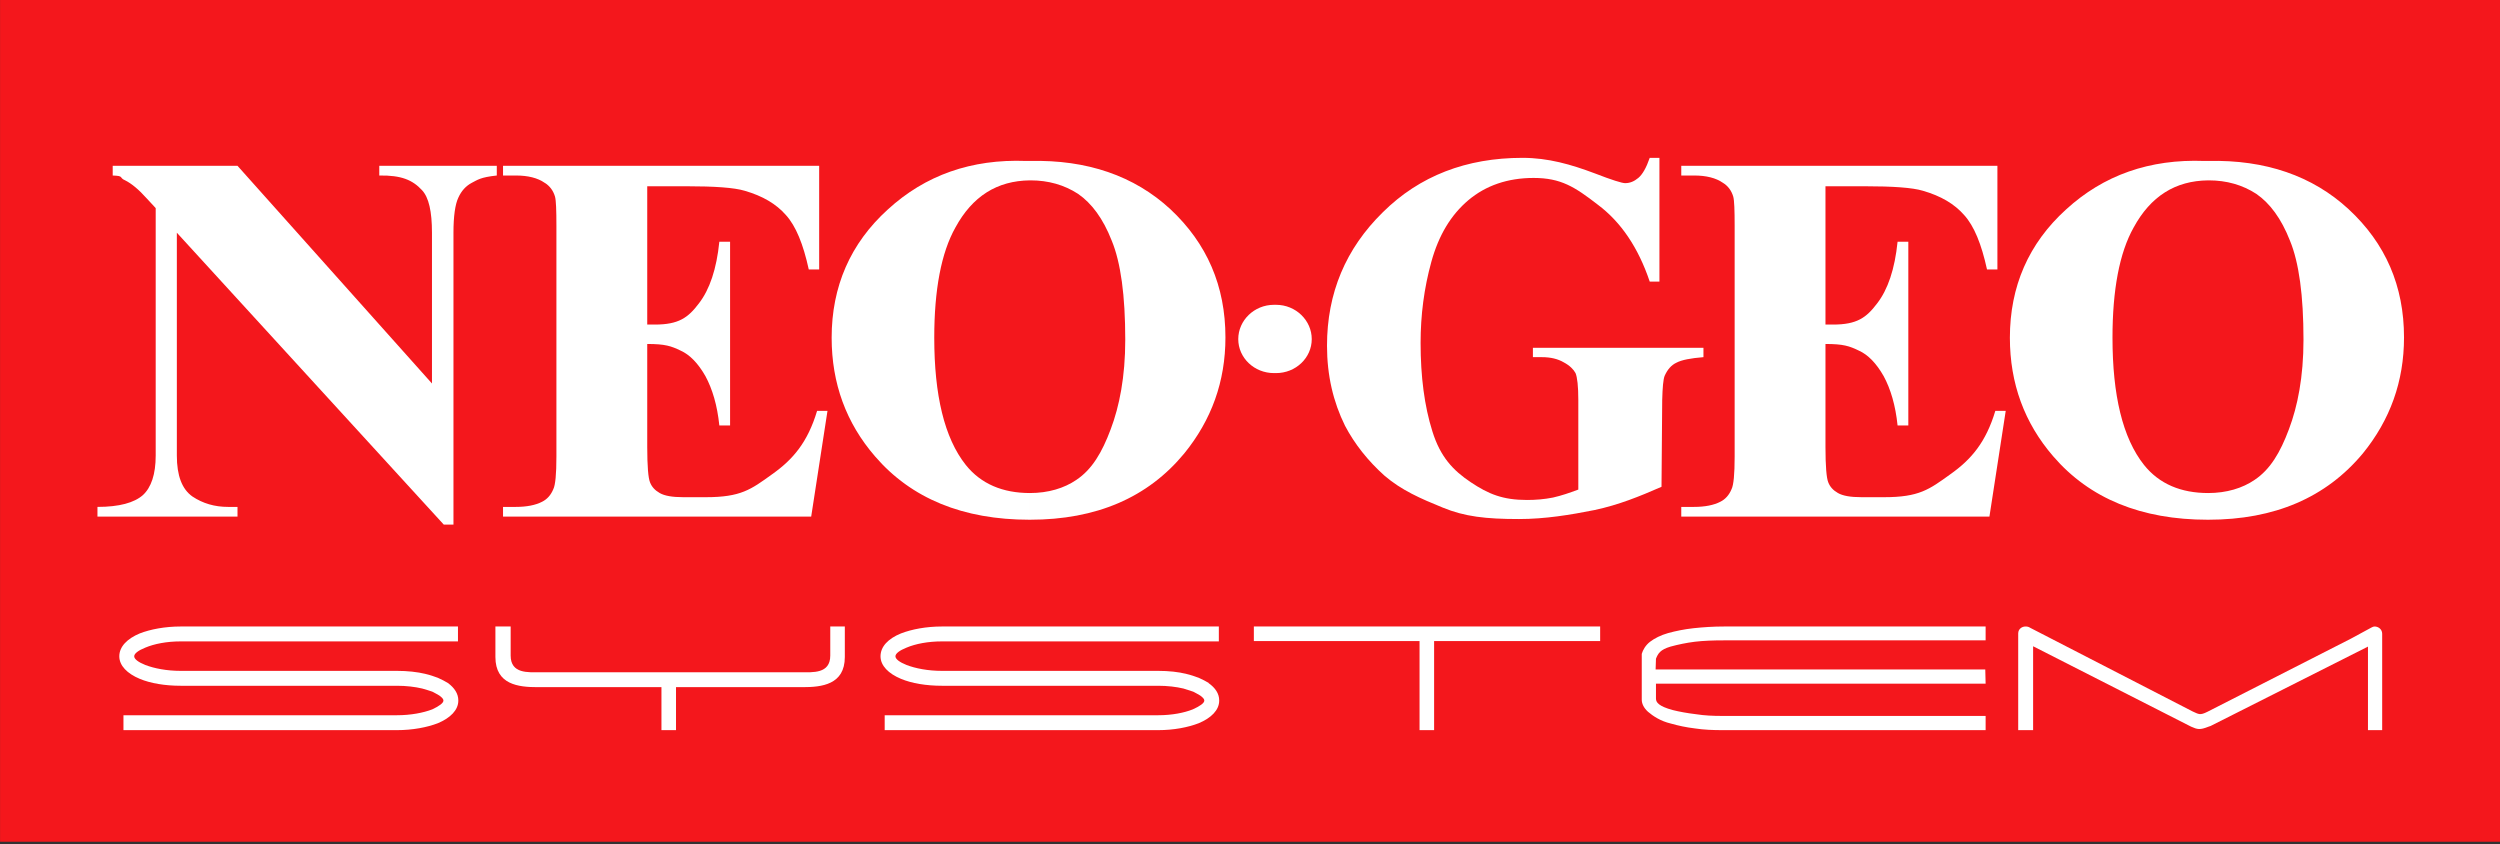 <?xml version="1.0" encoding="UTF-8" standalone="no"?>
<!-- Generator: Adobe Illustrator 13.0.0, SVG Export Plug-In . SVG Version: 6.00 Build 14948)  -->

<svg
   xmlns:ns="&amp;#38;#38;#38;#38;ns_sfw;"
   xmlns:dc="http://purl.org/dc/elements/1.1/"
   xmlns:cc="http://creativecommons.org/ns#"
   xmlns:rdf="http://www.w3.org/1999/02/22-rdf-syntax-ns#"
   xmlns:svg="http://www.w3.org/2000/svg"
   xmlns="http://www.w3.org/2000/svg"
   xmlns:sodipodi="http://sodipodi.sourceforge.net/DTD/sodipodi-0.dtd"
   xmlns:inkscape="http://www.inkscape.org/namespaces/inkscape"
   version="1.1"
   id="svg2"
   x="0px"
   y="0px"
   width="239.318"
   height="80.823"
   viewBox="0.25 0 239.318 80.823"
   enable-background="new 0.25 0 567.927 113.032"
   xml:space="preserve"
   inkscape:version="0.91 r13725"
   sodipodi:docname="neo_geo_red.svg"><rect x="0.25" y="0" width="239.318" height="80.823" fill="#333333" stroke="none"/><defs
     id="defs21" /><sodipodi:namedview
     pagecolor="#ffffff"
     bordercolor="#666666"
     borderopacity="1"
     objecttolerance="10"
     gridtolerance="10"
     guidetolerance="10"
     inkscape:pageopacity="0"
     inkscape:pageshadow="2"
     inkscape:window-width="1920"
     inkscape:window-height="1137"
     id="namedview19"
     showgrid="false"
     inkscape:zoom="2.5566666"
     inkscape:cx="46.88816"
     inkscape:cy="2.42551"
     inkscape:window-x="-8"
     inkscape:window-y="-8"
     inkscape:window-maximized="1"
     inkscape:current-layer="g4889"
     fit-margin-top="0"
     fit-margin-left="0"
     fit-margin-right="0"
     fit-margin-bottom="0" /><g
     transform="matrix(0.778,0,0,0.778,-31.371,-227.858)"
     id="g4889"><g
       id="g5619"><g
         id="g4984"
         transform="matrix(1.285,0,0,1.285,-26.738,258.2)"><g
           transform="matrix(0.461,0,0,-0.461,28.183,375.977)"
           inkscape:label="NeoGeo"
           id="g10"><path
             d="m 52.624,582.192 c 0,0 519.552,0 519.552,0 0,0 0,175.464 0,175.464 0,0 -519.552,0 -519.552,0 0,0 0,-175.464 0,-175.464 z"
             style="fill:#f4171c;fill-opacity:1;fill-rule:evenodd;stroke:none"
             id="path14"
             inkscape:connector-curvature="0" /><path
             d="m 465.04,605.376 c 0,0 -54.72,0 -54.72,0 -1.944,0 -3.816,0.072 -5.688,0.36 -1.8,0.216 -3.456,0.576 -4.968,1.008 -2.16,0.504 -3.744,1.584 -4.752,2.448 -0.864,0.792 -1.296,1.656 -1.296,2.52 0,0 0,9.504 0,9.504 0.216,0.792 0.792,1.8 1.728,2.52 0.936,0.72 2.232,1.368 3.744,1.8 1.584,0.432 3.312,0.792 5.256,1.008 2.016,0.216 4.104,0.36 6.408,0.36 0,0 54.288,0 54.288,0 0,0 0,-2.88 0,-2.88 0,0 -54.288,0 -54.288,0 -2.304,0 -4.32,-0.072 -6.12,-0.288 -1.728,-0.216 -3.456,-0.576 -5.04,-1.008 -2.16,-0.648 -2.592,-1.44 -3.024,-2.52 0,0 -0.072,-2.232 -0.072,-2.232 0,0 68.472,0 68.472,0 0,0 0.072,-2.952 0.072,-2.952 0,0 -68.472,0 -68.472,0 0,0 0,-3.096 0,-3.096 0,-0.792 0.576,-1.584 3.456,-2.376 1.44,-0.36 3.024,-0.648 4.824,-0.864 1.8,-0.288 3.6,-0.36 5.4,-0.36 0,0 54.792,0 54.792,0 0,0 0,-2.952 0,-2.952 z"
             style="fill:#ffffff;fill-opacity:1;fill-rule:nonzero;stroke:none"
             id="path16"
             inkscape:connector-curvature="0" /><path
             d="m 352,605.376 c 0,0 -0.144,0 -0.144,0 0,0 0.144,0 0.144,0 z"
             style="fill:#ffffff;fill-opacity:1;fill-rule:nonzero;stroke:none"
             id="path18"
             inkscape:connector-curvature="0" /><path
             d="m 384.976,623.88 c 0,0 -34.488,0 -34.488,0 0,0 0,-18.504 0,-18.504 0,0 -3.024,0 -3.024,0 0,0 0,18.504 0,18.504 0,0 -34.416,0 -34.416,0 0,0 0,3.024 0,3.024 0,0 71.928,0 71.928,0 0,0 0,-3.024 0,-3.024 z"
             style="fill:#ffffff;fill-opacity:1;fill-rule:nonzero;stroke:none"
             id="path20"
             inkscape:connector-curvature="0" /><path
             d="m 212.968,614.304 c 0,0 -19.944,0 -19.944,0 0,0 0,-8.928 0,-8.928 0,0 -3.024,0 -3.024,0 0,0 0,8.928 0,8.928 0,0 -25.776,0 -25.776,0 -3.888,0 -8.712,0.504 -8.712,6.264 0,0 0,6.336 0,6.336 0,0 3.168,0 3.168,0 0,0 0,-6.048 0,-6.048 0,-3.816 3.672,-3.456 6.048,-3.456 0,0 48.024,0 48.024,0 0,0 6.192,0 6.192,0 2.448,0 6.12,-0.36 6.12,3.456 0,0 0,6.048 0,6.048 0,0 3.024,0 3.024,0 0,0 0,-6.336 0,-6.336 0,-5.76 -4.824,-6.264 -8.712,-6.264 0,0 -6.408,0 -6.408,0 z"
             style="fill:#ffffff;fill-opacity:1;fill-rule:nonzero;stroke:none"
             id="path22"
             inkscape:connector-curvature="0" /><path
             d="m 147.736,623.808 c 0,0 -57.6,0 -57.6,0 0,0 0,0 0,0 -2.88,0 -5.472,-0.504 -7.344,-1.296 -1.44,-0.576 -2.304,-1.224 -2.304,-1.8 0,0 0,0 0,0 0,0 0,0 0,0 0,-0.576 0.864,-1.224 2.304,-1.8 0,0 0,0 0,0 1.872,-0.72 4.464,-1.224 7.344,-1.224 0,0 0,0 0,0 0,0 24.984,0 24.984,0 0,0 19.944,0 19.944,0 2.16,0 4.248,-0.216 5.976,-0.648 0.936,-0.216 1.728,-0.504 2.52,-0.792 0,0 0,0 0,0 0.792,-0.36 1.512,-0.72 2.088,-1.08 0,0 0,0 0,0 1.368,-1.008 2.16,-2.232 2.16,-3.6 0,0 0,-0.072 0,-0.072 0,-1.944 -1.656,-3.6 -4.248,-4.68 -2.232,-0.864 -5.256,-1.44 -8.496,-1.44 0,0 0,0 0,0 0,0 -56.808,0 -56.808,0 0,0 0,3.096 0,3.096 0,0 56.808,0 56.808,0 0,0 0,0 0,0 2.88,0 5.472,0.504 7.344,1.224 1.368,0.648 2.304,1.296 2.304,1.8 0,0 0,0.072 0,0.072 0,0.288 -0.36,0.648 -0.864,1.008 0,0 0,0 0,0 -0.432,0.288 -0.936,0.504 -1.44,0.792 0,0 0,0 0,0 -0.648,0.216 -1.296,0.432 -2.088,0.648 -1.512,0.36 -3.312,0.576 -5.256,0.576 0,0 -19.944,0 -19.944,0 0,0 -24.984,0 -24.984,0 0,0 0,0 0,0 -3.24,0 -6.264,0.504 -8.496,1.44 0,0 0,0 0,0 -2.592,1.08 -4.248,2.736 -4.248,4.68 0,0 0,0 0,0 0,0 0,0 0,0 0,2.016 1.656,3.672 4.248,4.752 2.232,0.864 5.256,1.44 8.496,1.44 0,0 0,0 0,0 0,0 57.6,0 57.6,0 0,0 0,-3.096 0,-3.096 z"
             style="fill:#ffffff;fill-opacity:1;fill-rule:nonzero;stroke:none"
             id="path24"
             inkscape:connector-curvature="0" /><path
             d="m 305.776,623.808 c 0,0 -57.528,0 -57.528,0 0,0 0,0 0,0 -2.88,0 -5.472,-0.504 -7.344,-1.296 -1.44,-0.576 -2.304,-1.224 -2.304,-1.8 0,0 0,0 0,0 0,0 0,0 0,0 0,-0.576 0.864,-1.224 2.304,-1.8 0,0 0,0 0,0 1.872,-0.72 4.464,-1.224 7.344,-1.224 0,0 0,0 0,0 0,0 24.984,0 24.984,0 0,0 19.944,0 19.944,0 2.16,0 4.248,-0.216 5.904,-0.648 0.936,-0.216 1.728,-0.504 2.52,-0.792 0,0 0,0 0,0 0.792,-0.36 1.512,-0.72 2.088,-1.08 0,0 -0.072,0 -0.072,0 1.44,-1.008 2.232,-2.232 2.232,-3.6 0,0 0,-0.072 0,-0.072 0,-1.944 -1.656,-3.6 -4.248,-4.68 -2.232,-0.864 -5.184,-1.44 -8.424,-1.44 0,0 0,0 0,0 0,0 -56.808,0 -56.808,0 0,0 0,3.096 0,3.096 0,0 56.808,0 56.808,0 0,0 0,0 0,0 2.88,0 5.4,0.504 7.2,1.224 1.44,0.648 2.376,1.296 2.376,1.8 0,0 0,0.072 0,0.072 0,0.288 -0.36,0.648 -0.864,1.008 0,0 0,0 0,0 -0.432,0.288 -0.936,0.504 -1.44,0.792 0,0 0,0 0,0 -0.648,0.216 -1.296,0.432 -2.016,0.648 -1.512,0.36 -3.312,0.576 -5.256,0.576 0,0 -19.944,0 -19.944,0 0,0 -24.984,0 -24.984,0 0,0 0,0 0,0 -3.24,0 -6.264,0.504 -8.496,1.44 0,0 0,0 0,0 -2.592,1.08 -4.248,2.736 -4.248,4.68 0,0 0,0 0,0 0,0 0,0 0,0 0,2.016 1.584,3.672 4.248,4.752 2.232,0.864 5.256,1.44 8.496,1.44 0,0 0,0 0,0 0,0 57.528,0 57.528,0 0,0 0,-3.096 0,-3.096 z"
             style="fill:#ffffff;fill-opacity:1;fill-rule:nonzero;stroke:none"
             id="path26"
             inkscape:connector-curvature="0" /><path
             d="m 545.824,626.904 c 0.792,0 1.584,-0.576 1.584,-1.512 0,0 0,-20.016 0,-20.016 0,0 -2.952,0 -2.952,0 0,0 0,17.352 0,17.352 0,0 -32.688,-16.488 -32.688,-16.488 0,0 -0.432,-0.144 -0.432,-0.144 -1.8,-0.72 -2.304,-0.576 -3.6,0 0,0 -0.432,0.216 -0.432,0.216 0,0 -32.4,16.488 -32.4,16.488 0,0 0,-17.424 0,-17.424 0,0 -3.096,0 -3.096,0 0,0 0,20.088 0,20.088 0,0.936 0.792,1.44 1.512,1.44 0.432,0 0.648,-0.072 1.008,-0.288 0,0 33.696,-17.352 33.696,-17.352 1.296,-0.576 1.512,-0.864 3.096,-0.072 0,0 29.808,15.192 29.808,15.192 0,0 4.248,2.304 4.248,2.304 0.216,0.144 0.504,0.216 0.648,0.216 z"
             style="fill:#ffffff;fill-opacity:1;fill-rule:nonzero;stroke:none"
             id="path28"
             inkscape:connector-curvature="0" /><path
             d="m 397.288,724.248 c 0,0 0,-25.704 0,-25.704 0,0 -2.016,0 -2.016,0 -2.376,7.056 -5.976,12.384 -10.8,15.984 -4.752,3.672 -7.632,5.544 -13.32,5.544 -5.4,0 -9.936,-1.584 -13.536,-4.608 -3.672,-3.096 -6.192,-7.344 -7.704,-12.816 -1.512,-5.472 -2.232,-11.088 -2.232,-16.848 0,-6.984 0.792,-13.104 2.448,-18.36 1.656,-5.328 4.32,-8.136 7.992,-10.584 3.672,-2.448 6.624,-3.672 11.664,-3.672 1.8,0 3.6,0.144 5.4,0.504 1.872,0.432 3.312,0.936 5.256,1.656 0,0 0,18.576 0,18.576 0,2.88 -0.216,4.752 -0.576,5.616 -0.432,0.792 -1.224,1.584 -2.448,2.232 -1.224,0.72 -2.736,1.08 -4.536,1.08 0,0 -1.872,0 -1.872,0 0,0 0,1.944 0,1.944 0,0 35.424,0 35.424,0 0,0 0,-1.944 0,-1.944 -2.664,-0.216 -4.536,-0.576 -5.616,-1.152 -1.08,-0.504 -1.872,-1.44 -2.448,-2.736 -0.288,-0.72 -0.432,-2.376 -0.504,-5.04 0,0 -0.144,-18 -0.144,-18 -4.608,-2.016 -8.856,-3.744 -13.896,-4.824 -5.04,-1.008 -10.296,-1.872 -15.696,-1.872 -6.912,0 -11.304,0.504 -15.84,2.376 -4.608,1.872 -8.568,3.6 -12.096,6.624 -3.456,3.096 -6.192,6.552 -8.208,10.368 -2.448,4.968 -3.744,10.44 -3.744,16.632 0,10.944 3.888,20.16 11.592,27.72 7.632,7.56 17.352,11.304 29.016,11.304 5.328,0 10.08,-1.368 15.048,-3.24 3.528,-1.368 5.616,-2.016 6.264,-2.016 1.008,0 1.872,0.36 2.736,1.08 0.864,0.72 1.656,2.088 2.376,4.176 0,0 2.016,0 2.016,0 z"
             style="fill:#ffffff;fill-opacity:1;fill-rule:nonzero;stroke:none"
             id="path30"
             inkscape:connector-curvature="0" /><path
             d="m 266.536,719.568 c -6.84,-0.072 -11.952,-3.312 -15.48,-9.792 -2.952,-5.256 -4.392,-12.96 -4.392,-22.896 0,-11.88 2.088,-20.808 6.552,-26.424 3.168,-3.96 7.704,-5.832 13.32,-5.832 0,0 0,-5.544 0,-5.544 0,0 -0.072,0 -0.072,0 -13.824,0 -24.552,4.392 -32.112,13.176 -5.976,6.912 -9,15.12 -9,24.624 0,10.656 3.888,19.584 11.664,26.64 7.776,7.128 17.352,10.512 28.728,10.08 0.288,0 0.504,0 0.792,0 0,0 0,-4.032 0,-4.032 z m 0.144,0 c -0.072,0 -0.144,0 -0.144,0 0,0 0,4.032 0,4.032 11.88,0.288 21.672,-3.096 29.16,-10.008 7.632,-7.128 11.448,-15.984 11.448,-26.64 0,-9.144 -2.88,-17.136 -8.568,-24.12 -7.56,-9.144 -18.216,-13.752 -32.04,-13.752 0,0 0,5.544 0,5.544 0,0 0,0 0,0 3.816,0 7.128,1.008 9.648,2.736 3.24,2.16 5.328,5.688 7.128,10.512 1.8,4.752 3.024,10.872 3.024,18.576 0,9.216 -0.936,16.056 -2.808,20.592 -1.8,4.608 -4.176,7.776 -6.984,9.72 -2.88,1.872 -6.192,2.808 -9.864,2.808 z"
             style="fill:#ffffff;fill-opacity:1;fill-rule:nonzero;stroke:none"
             id="path32"
             inkscape:connector-curvature="0" /><path
             d="m 187.048,718.344 c 0,0 0,-28.728 0,-28.728 0,0 1.584,0 1.584,0 4.968,0 6.912,1.44 9.144,4.392 2.232,2.88 3.672,7.128 4.248,12.816 0,0 2.232,0 2.232,0 0,0 0,-38.16 0,-38.16 0,0 -2.232,0 -2.232,0 -0.432,4.176 -1.44,7.56 -2.88,10.224 -1.512,2.664 -3.24,4.464 -5.184,5.328 -1.944,0.936 -3.168,1.368 -6.912,1.368 0,0 0,-21.384 0,-21.384 0,-4.032 0.216,-6.48 0.576,-7.344 0.36,-0.936 1.008,-1.656 2.016,-2.232 1.008,-0.576 2.592,-0.864 4.896,-0.864 0,0 4.68,0 4.68,0 7.272,0 9.36,1.584 13.752,4.752 4.392,3.096 7.416,6.696 9.36,13.176 0,0 2.16,0 2.16,0 0,0 -3.384,-21.96 -3.384,-21.96 0,0 -64.008,0 -64.008,0 0,0 0,2.016 0,2.016 0,0 2.664,0 2.664,0 2.232,0 4.104,0.36 5.472,1.08 1.008,0.504 1.8,1.368 2.304,2.592 0.432,0.864 0.648,3.096 0.648,6.768 0,0 0,47.952 0,47.952 0,3.24 -0.072,5.256 -0.288,6.048 -0.36,1.224 -1.08,2.232 -2.16,2.88 -1.44,1.008 -3.456,1.512 -5.976,1.512 0,0 -2.664,0 -2.664,0 0,0 0,2.016 0,2.016 0,0 65.664,0 65.664,0 0,0 0,-21.528 0,-21.528 0,0 -2.16,0 -2.16,0 -1.152,5.256 -2.664,9 -4.752,11.304 -2.016,2.304 -4.824,3.96 -8.568,5.04 -2.16,0.648 -6.192,0.936 -12.168,0.936 0,0 -8.064,0 -8.064,0 z"
             style="fill:#ffffff;fill-opacity:1;fill-rule:nonzero;stroke:none"
             id="path34"
             inkscape:connector-curvature="0" /><path
             d="m 101.944,722.592 c 0,0 40.392,-45.216 40.392,-45.216 0,0 0,31.32 0,31.32 0,4.392 -0.648,7.344 -2.088,8.856 -1.944,2.088 -4.248,3.096 -8.856,3.024 0,0 0,2.016 0,2.016 0,0 24.408,0 24.408,0 0,0 0,-2.016 0,-2.016 -3.456,-0.36 -4.032,-0.936 -5.184,-1.512 -1.224,-0.648 -2.16,-1.656 -2.808,-3.096 -0.648,-1.368 -1.008,-3.816 -1.008,-7.272 0,0 0,-60.624 0,-60.624 0,0 -2.016,0 -2.016,0 0,0 -55.44,60.624 -55.44,60.624 0,0 0,-46.296 0,-46.296 0,-4.176 1.08,-6.984 3.24,-8.496 2.16,-1.44 4.608,-2.16 7.416,-2.16 0,0 1.944,0 1.944,0 0,0 0,-2.016 0,-2.016 0,0 -29.088,0 -29.088,0 0,0 0,2.016 0,2.016 4.536,0 7.632,0.864 9.432,2.448 1.728,1.584 2.664,4.32 2.664,8.208 0,0 0,51.408 0,51.408 0,0 -1.8,1.944 -1.8,1.944 -1.728,1.944 -3.24,3.168 -4.536,3.816 -1.368,0.576 -0.144,0.936 -2.592,1.008 0,0 0,2.016 0,2.016 0,0 25.92,0 25.92,0 z"
             style="fill:#ffffff;fill-opacity:1;fill-rule:nonzero;stroke:none"
             id="path36"
             inkscape:connector-curvature="0" /><path
             d="m 511.264,719.568 c -6.84,-0.072 -11.952,-3.312 -15.48,-9.792 -2.952,-5.256 -4.392,-12.96 -4.392,-22.896 0,-11.88 2.088,-20.808 6.552,-26.424 3.168,-3.96 7.704,-5.832 13.32,-5.832 0,0 0,-5.544 0,-5.544 0,0 0,0 -0.072,0 -13.824,0 -24.552,4.392 -32.112,13.176 -5.976,6.912 -9,15.12 -9,24.624 0,10.656 3.888,19.584 11.664,26.64 7.776,7.128 17.352,10.512 28.728,10.08 0.288,0 0.504,0 0.792,0 0,0 0,-4.032 0,-4.032 z m 0.144,0 c -0.072,0 -0.144,0 -0.144,0 0,0 0,4.032 0,4.032 11.88,0.288 21.672,-3.096 29.16,-10.008 7.704,-7.128 11.52,-15.984 11.52,-26.64 0,-9.144 -2.88,-17.136 -8.568,-24.12 -7.632,-9.144 -18.288,-13.752 -32.112,-13.752 0,0 0,5.544 0,5.544 0,0 0,0 0,0 3.816,0 7.128,1.008 9.648,2.736 3.24,2.16 5.328,5.688 7.128,10.512 1.8,4.752 3.024,10.872 3.024,18.576 0,9.216 -0.936,16.056 -2.808,20.592 -1.8,4.608 -4.176,7.776 -6.984,9.72 -2.88,1.872 -6.192,2.808 -9.864,2.808 z"
             style="fill:#ffffff;fill-opacity:1;fill-rule:nonzero;stroke:none"
             id="path38"
             inkscape:connector-curvature="0" /><path
             d="m 431.776,718.344 c 0,0 0,-28.728 0,-28.728 0,0 1.584,0 1.584,0 4.968,0 6.912,1.44 9.144,4.392 2.232,2.88 3.672,7.128 4.248,12.816 0,0 2.232,0 2.232,0 0,0 0,-38.16 0,-38.16 0,0 -2.232,0 -2.232,0 -0.432,4.176 -1.44,7.56 -2.88,10.224 -1.512,2.664 -3.24,4.464 -5.184,5.328 -1.944,0.936 -3.168,1.368 -6.912,1.368 0,0 0,-21.384 0,-21.384 0,-4.032 0.216,-6.48 0.576,-7.344 0.36,-0.936 1.008,-1.656 2.016,-2.232 1.008,-0.576 2.592,-0.864 4.896,-0.864 0,0 4.68,0 4.68,0 7.272,0 9.36,1.584 13.752,4.752 4.392,3.096 7.416,6.696 9.36,13.176 0,0 2.16,0 2.16,0 0,0 -3.384,-21.96 -3.384,-21.96 0,0 -64.008,0 -64.008,0 0,0 0,2.016 0,2.016 0,0 2.664,0 2.664,0 2.232,0 4.104,0.36 5.472,1.08 1.008,0.504 1.8,1.368 2.304,2.592 0.432,0.864 0.648,3.096 0.648,6.768 0,0 0,47.952 0,47.952 0,3.24 -0.072,5.256 -0.288,6.048 -0.36,1.224 -1.08,2.232 -2.16,2.88 -1.44,1.008 -3.456,1.512 -5.976,1.512 0,0 -2.664,0 -2.664,0 0,0 0,2.016 0,2.016 0,0 65.664,0 65.664,0 0,0 0,-21.528 0,-21.528 0,0 -2.16,0 -2.16,0 -1.152,5.256 -2.664,9 -4.752,11.304 -2.016,2.304 -4.824,3.96 -8.568,5.04 -2.16,0.648 -6.192,0.936 -12.168,0.936 0,0 -8.064,0 -8.064,0 z"
             style="fill:#ffffff;fill-opacity:1;fill-rule:nonzero;stroke:none"
             id="path40"
             inkscape:connector-curvature="0" /><path
             d="m 317.224,693.72 c 0,0 0.432,0 0.432,0 4.104,0 7.416,-3.24 7.416,-7.128 0,0 0,0 0,0 0,-3.888 -3.312,-7.056 -7.416,-7.056 0,0 -0.432,0 -0.432,0 -4.104,0 -7.416,3.168 -7.416,7.056 0,0 0,0 0,0 0,3.888 3.312,7.128 7.416,7.128 z"
             style="fill:#ffffff;fill-opacity:1;fill-rule:evenodd;stroke:none"
             id="path42"
             inkscape:connector-curvature="0" /></g></g></g></g></svg>